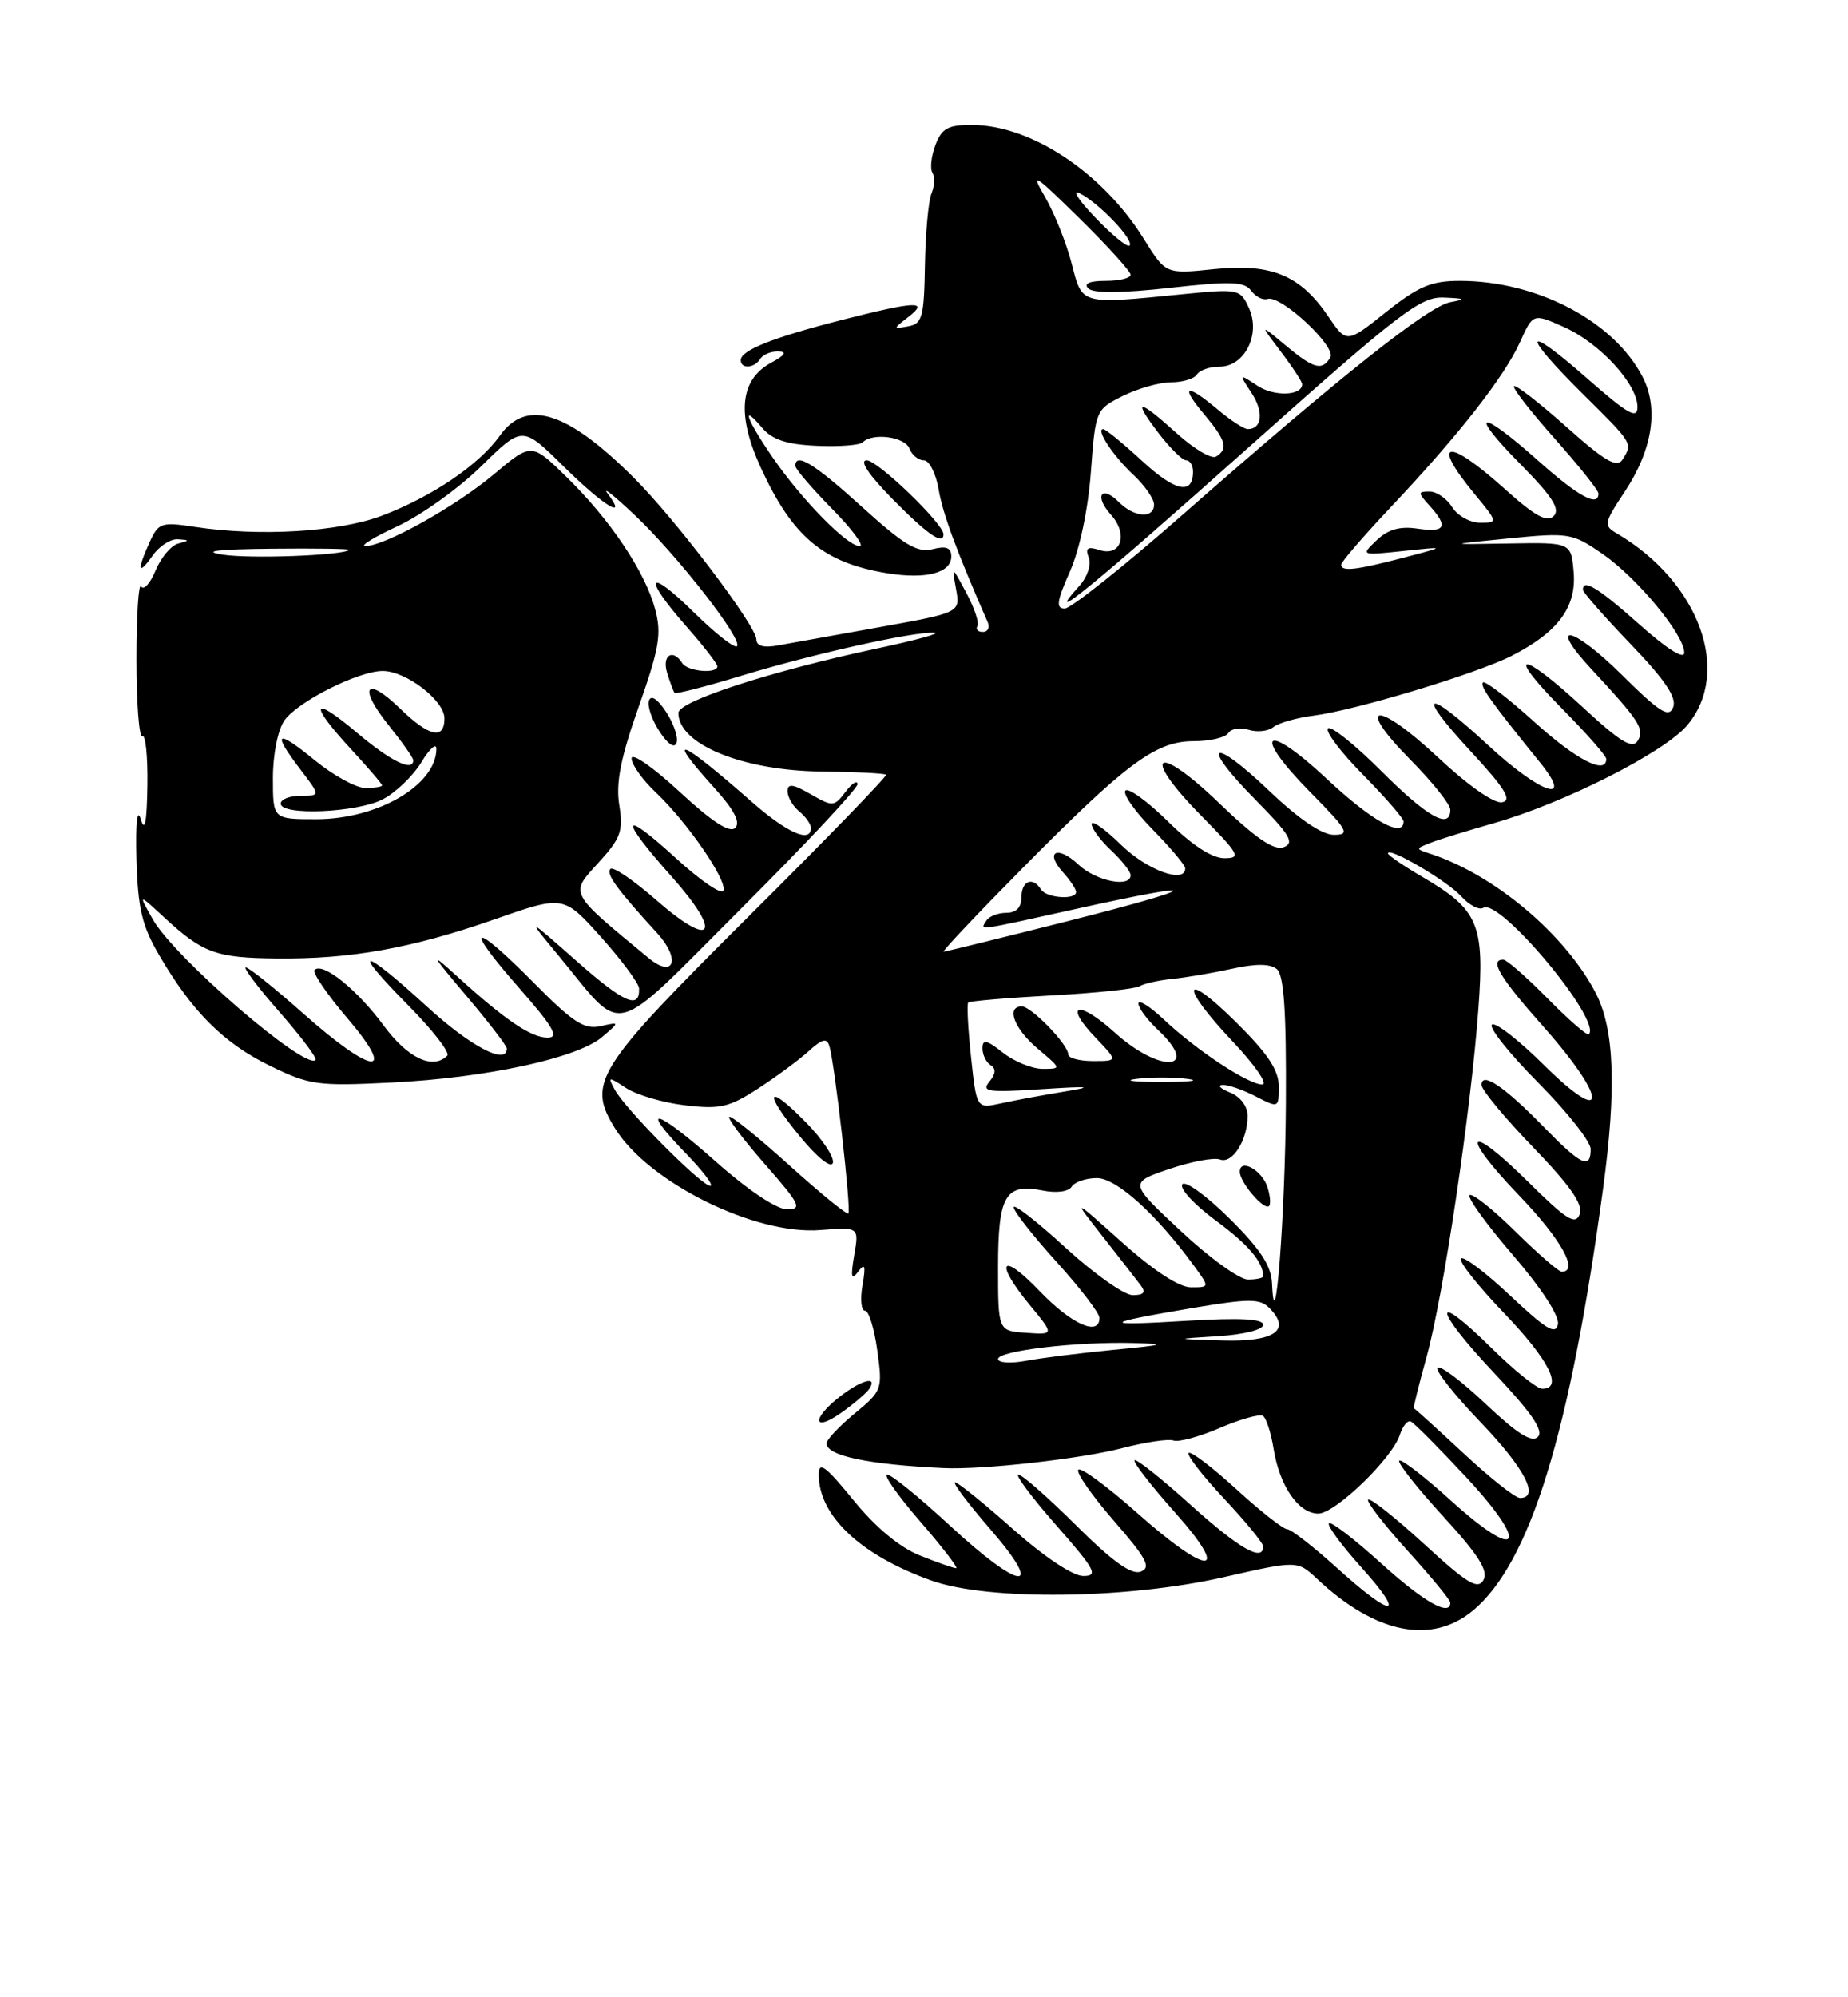 <?xml version="1.0" encoding="UTF-8" standalone="no"?>
<!DOCTYPE svg PUBLIC "-//W3C//DTD SVG 1.1//EN" "http://www.w3.org/Graphics/SVG/1.1/DTD/svg11.dtd" >
<svg xmlns="http://www.w3.org/2000/svg" xmlns:xlink="http://www.w3.org/1999/xlink" version="1.1" viewBox="0 0 237 256">
 <g >
 <path fill="currentColor"
d=" M 188.97 206.37 C 196.23 200.26 201.34 183.70 205.57 152.50 C 207.33 139.57 207.05 131.94 204.66 127.30 C 200.78 119.81 191.70 112.14 183.50 109.45 C 181.50 108.79 181.50 108.79 183.50 108.01 C 184.60 107.58 188.20 106.47 191.50 105.53 C 200.55 102.97 213.45 96.44 216.39 92.95 C 222.13 86.12 217.91 74.58 207.40 68.40 C 205.62 67.36 205.67 67.10 208.38 63.00 C 211.93 57.64 212.75 52.35 210.66 48.31 C 206.96 41.16 197.13 36.00 187.21 36.00 C 183.55 36.00 181.92 36.69 177.74 40.01 C 172.70 44.03 172.70 44.03 170.32 40.52 C 166.74 35.26 163.04 33.73 155.66 34.50 C 149.50 35.14 149.50 35.14 146.69 30.62 C 141.42 22.14 132.27 16.07 124.73 16.02 C 121.58 16.00 120.79 16.43 119.97 18.58 C 119.43 20.01 119.25 21.60 119.58 22.13 C 119.91 22.66 119.86 23.86 119.46 24.80 C 119.07 25.73 118.69 29.87 118.62 33.98 C 118.51 40.62 118.28 41.50 116.50 41.82 C 114.50 42.18 114.50 42.18 116.50 40.62 C 119.22 38.51 117.44 38.59 107.92 41.02 C 99.10 43.27 95.00 44.90 95.00 46.16 C 95.00 47.33 96.75 47.21 97.50 46.00 C 97.84 45.45 98.88 45.02 99.81 45.04 C 100.99 45.07 100.71 45.51 98.88 46.50 C 94.89 48.67 94.45 53.12 97.55 59.90 C 101.64 68.82 105.56 72.11 113.71 73.46 C 118.72 74.29 122.00 73.45 122.00 71.32 C 122.00 70.20 121.36 69.94 119.60 70.39 C 117.64 70.88 115.94 69.86 110.58 65.00 C 104.45 59.44 102.00 57.93 102.00 59.72 C 102.00 60.11 104.12 62.58 106.71 65.22 C 109.30 67.85 110.89 70.00 110.25 70.00 C 108.65 70.00 102.84 64.08 99.08 58.62 C 95.73 53.74 94.95 51.54 97.75 54.84 C 99.04 56.36 100.88 56.97 104.73 57.14 C 107.60 57.27 110.26 57.07 110.64 56.69 C 111.91 55.42 116.06 55.98 116.64 57.50 C 116.95 58.32 117.78 59.00 118.48 59.00 C 119.18 59.00 120.03 60.69 120.38 62.75 C 120.91 65.87 122.69 70.67 126.67 79.75 C 126.97 80.44 126.69 81.00 126.05 81.00 C 125.41 81.00 125.09 80.66 125.35 80.25 C 125.60 79.84 124.97 77.92 123.93 76.00 C 122.06 72.50 122.06 72.50 122.61 75.51 C 123.15 78.52 123.15 78.52 112.83 80.38 C 107.15 81.40 101.26 82.46 99.75 82.73 C 97.93 83.06 97.00 82.80 97.00 81.95 C 97.00 80.24 86.71 66.65 81.35 61.30 C 72.77 52.72 67.53 51.05 64.12 55.82 C 61.46 59.56 55.47 63.63 49.01 66.09 C 43.48 68.19 33.28 68.80 24.95 67.53 C 20.70 66.88 20.32 67.01 19.20 69.46 C 17.54 73.10 17.70 73.87 19.56 71.22 C 20.41 70.00 21.88 69.05 22.81 69.12 C 24.34 69.22 24.35 69.27 22.85 69.67 C 21.94 69.91 20.64 71.46 19.95 73.12 C 19.26 74.78 18.43 75.70 18.10 75.17 C 17.77 74.63 17.50 78.84 17.50 84.50 C 17.50 90.17 17.84 94.60 18.25 94.35 C 18.66 94.09 18.96 96.95 18.90 100.69 C 18.83 105.42 18.57 106.74 18.05 105.00 C 17.59 103.48 17.37 105.50 17.50 110.17 C 17.68 116.47 18.21 118.68 20.43 122.46 C 24.66 129.69 28.68 133.70 34.59 136.59 C 39.71 139.09 40.69 139.23 50.28 138.75 C 62.36 138.15 74.07 135.62 77.23 132.91 C 79.50 130.97 79.50 130.97 77.00 131.53 C 74.93 131.99 73.48 131.04 68.53 126.04 C 60.61 118.02 59.28 118.32 66.46 126.50 C 70.99 131.66 71.77 133.00 70.22 133.00 C 68.11 133.00 64.76 130.73 58.56 125.08 C 55.09 121.93 55.24 122.24 59.81 127.64 C 62.66 131.01 65.00 134.05 65.00 134.39 C 65.00 136.58 60.34 134.13 54.74 129.00 C 46.38 121.34 44.79 121.21 52.31 128.81 C 55.47 132.00 57.74 134.92 57.36 135.31 C 55.51 137.15 52.29 135.63 49.22 131.47 C 45.84 126.87 41.39 123.28 40.35 124.32 C 40.03 124.64 41.90 127.40 44.50 130.45 C 51.05 138.11 47.85 137.85 39.00 130.00 C 35.28 126.70 31.92 124.00 31.53 124.00 C 31.15 124.00 33.09 126.58 35.86 129.73 C 38.62 132.88 40.70 135.64 40.47 135.86 C 39.13 137.20 22.37 122.73 19.60 117.85 C 17.71 114.50 17.71 114.50 21.10 117.63 C 26.02 122.16 27.71 122.78 35.50 122.85 C 44.99 122.95 52.81 121.54 63.39 117.85 C 72.27 114.74 72.27 114.74 77.09 120.12 C 79.74 123.08 81.93 126.04 81.96 126.69 C 82.06 129.44 80.03 128.56 73.95 123.19 C 67.50 117.50 67.50 117.50 71.64 122.50 C 80.24 132.89 78.00 133.47 95.04 116.46 C 103.27 108.24 109.99 101.07 109.97 100.51 C 109.95 99.96 109.26 100.40 108.43 101.50 C 106.98 103.41 106.80 103.42 103.96 101.79 C 101.68 100.48 101.00 100.40 101.00 101.42 C 101.00 102.16 101.67 103.32 102.50 104.00 C 103.33 104.68 104.00 105.64 104.00 106.12 C 104.00 108.11 100.93 106.75 96.36 102.73 C 87.03 94.54 85.18 93.88 91.66 101.04 C 94.15 103.80 94.99 105.41 94.29 106.11 C 93.59 106.81 91.32 105.34 87.13 101.46 C 83.76 98.34 81.00 96.42 81.00 97.21 C 81.00 97.99 82.39 99.95 84.10 101.56 C 88.16 105.41 93.24 112.78 92.78 114.15 C 92.58 114.75 89.85 112.89 86.71 110.02 C 79.61 103.53 79.32 104.72 86.14 112.36 C 92.73 119.76 91.44 121.73 84.17 115.37 C 81.27 112.83 78.63 111.04 78.29 111.37 C 77.67 111.99 79.06 113.90 84.31 119.64 C 87.33 122.95 86.43 125.48 83.19 122.80 C 72.92 114.34 73.06 114.60 76.68 110.65 C 79.62 107.44 79.95 106.54 79.42 103.20 C 78.96 100.35 79.59 97.16 81.91 90.59 C 84.56 83.08 84.87 81.24 84.02 78.08 C 82.73 73.28 78.26 66.61 72.64 61.12 C 68.16 56.74 68.16 56.74 63.33 60.80 C 58.41 64.93 49.31 70.01 46.85 69.99 C 46.11 69.98 47.98 68.84 51.00 67.44 C 54.02 66.04 58.86 62.57 61.75 59.73 C 67.00 54.57 67.00 54.57 72.28 59.78 C 77.40 64.84 80.62 66.81 77.92 63.25 C 77.20 62.29 78.75 63.52 81.38 66.00 C 86.87 71.17 95.32 82.01 94.51 82.83 C 94.20 83.13 91.71 81.17 88.98 78.48 C 83.02 72.61 82.35 73.84 88.00 80.26 C 90.20 82.76 92.00 85.08 92.00 85.40 C 92.00 86.41 88.16 86.06 87.50 85.00 C 86.30 83.07 84.86 83.99 85.56 86.25 C 85.94 87.49 86.37 88.64 86.52 88.81 C 86.67 88.99 90.55 87.99 95.15 86.59 C 104.33 83.80 117.18 80.94 119.82 81.10 C 120.74 81.16 117.46 82.06 112.51 83.11 C 98.99 85.99 87.00 89.87 87.00 91.38 C 87.00 95.41 95.28 98.79 105.40 98.89 C 109.75 98.94 113.45 99.12 113.63 99.30 C 113.81 99.47 105.87 107.66 95.99 117.48 C 76.36 137.01 75.24 138.78 78.89 144.65 C 83.19 151.57 96.83 158.32 105.19 157.66 C 110.17 157.27 110.17 157.27 109.55 160.88 C 109.07 163.69 109.18 164.16 110.05 163.00 C 110.93 161.82 111.05 162.20 110.61 164.75 C 110.30 166.54 110.45 168.00 110.93 168.00 C 111.42 168.00 112.13 170.29 112.51 173.10 C 113.20 178.08 113.13 178.27 109.61 181.17 C 107.62 182.81 106.00 184.53 106.00 185.01 C 106.00 186.59 111.35 187.72 121.00 188.17 C 125.98 188.41 138.62 186.99 143.93 185.61 C 146.91 184.84 149.87 184.40 150.50 184.64 C 151.13 184.88 153.79 184.16 156.41 183.04 C 159.04 181.91 161.53 181.21 161.96 181.47 C 162.39 181.74 163.01 183.65 163.34 185.73 C 164.11 190.48 166.54 194.00 169.06 194.00 C 171.24 194.00 178.58 186.91 179.54 183.87 C 179.89 182.78 180.51 182.03 180.92 182.19 C 181.33 182.36 184.51 185.56 187.99 189.29 C 196.25 198.17 194.95 200.36 186.14 192.39 C 182.72 189.29 179.70 186.96 179.45 187.22 C 179.19 187.48 181.71 190.67 185.05 194.32 C 189.61 199.29 190.91 201.34 190.25 202.51 C 189.53 203.80 188.18 202.99 182.65 197.91 C 178.95 194.52 175.71 191.95 175.46 192.21 C 175.21 192.46 177.48 195.40 180.50 198.74 C 183.53 202.08 186.00 205.08 186.00 205.41 C 186.00 207.26 182.60 205.33 177.13 200.38 C 173.71 197.28 170.70 194.97 170.43 195.24 C 170.16 195.50 172.02 198.03 174.56 200.86 C 180.46 207.42 178.68 207.50 171.50 201.00 C 168.46 198.25 165.57 196.00 165.07 196.00 C 164.57 196.00 161.63 193.69 158.55 190.87 C 155.46 188.05 152.71 185.96 152.44 186.23 C 152.17 186.50 154.21 189.13 156.97 192.07 C 159.74 195.02 162.00 197.78 162.00 198.21 C 162.00 200.26 158.90 198.48 152.69 192.88 C 148.96 189.51 145.72 186.94 145.50 187.17 C 145.28 187.39 147.58 190.37 150.63 193.79 C 158.01 202.08 155.07 202.13 145.79 193.88 C 142.00 190.52 138.63 188.04 138.29 188.37 C 137.96 188.71 140.00 191.64 142.82 194.89 C 147.06 199.76 147.67 200.91 146.30 201.44 C 145.12 201.89 142.71 200.18 138.04 195.54 C 134.42 191.94 131.07 189.00 130.60 189.00 C 130.14 189.00 132.32 191.93 135.46 195.50 C 140.48 201.21 140.90 202.00 138.92 202.00 C 137.59 202.00 133.92 199.55 129.92 196.00 C 126.21 192.70 122.86 190.00 122.49 190.00 C 122.11 190.00 124.14 192.70 127.00 196.00 C 134.16 204.27 130.91 203.96 121.78 195.50 C 117.92 191.93 114.32 189.00 113.78 189.00 C 113.24 189.00 115.14 191.70 118.00 195.00 C 120.86 198.30 122.94 201.00 122.62 201.00 C 122.30 201.00 120.21 200.27 117.97 199.37 C 115.37 198.33 112.29 195.77 109.45 192.28 C 105.87 187.89 105.00 187.24 105.00 189.00 C 105.00 194.30 110.40 199.37 119.50 202.60 C 126.78 205.18 144.55 204.97 156.95 202.15 C 166.39 200.00 166.39 200.00 168.95 202.40 C 176.43 209.42 183.65 210.85 188.97 206.37 Z  M 111.53 177.95 C 112.55 176.29 110.37 176.92 107.63 179.07 C 104.00 181.93 104.30 183.64 107.97 181.02 C 109.60 179.86 111.20 178.48 111.53 177.95 Z  M 85.42 91.24 C 84.33 89.58 83.49 89.03 83.23 89.80 C 83.00 90.50 83.61 92.28 84.58 93.76 C 85.67 95.42 86.51 95.97 86.77 95.20 C 87.00 94.50 86.39 92.72 85.42 91.24 Z  M 121.00 68.48 C 121.00 67.13 112.56 59.00 111.16 59.00 C 110.16 59.00 111.39 60.84 114.50 64.00 C 118.95 68.52 121.00 69.93 121.00 68.48 Z  M 187.68 186.26 C 184.28 183.10 181.42 180.51 181.32 180.50 C 181.22 180.48 181.96 177.51 182.96 173.90 C 185.10 166.18 188.64 142.43 189.60 129.29 C 190.40 118.48 189.62 116.62 182.51 112.45 C 180.03 111.00 178.00 109.62 178.00 109.38 C 178.00 108.46 185.61 112.91 187.38 114.87 C 188.42 116.02 189.70 116.69 190.23 116.36 C 192.33 115.06 205.49 130.84 203.76 132.57 C 203.55 132.78 201.17 130.71 198.48 127.98 C 195.78 125.24 193.22 123.00 192.79 123.00 C 190.96 123.00 192.34 125.29 198.00 131.66 C 206.22 140.92 206.24 144.65 198.03 136.53 C 194.74 133.27 191.73 130.94 191.33 131.34 C 190.93 131.73 193.62 135.09 197.30 138.80 C 200.99 142.51 204.00 146.33 204.00 147.28 C 204.00 149.95 202.78 149.37 197.96 144.42 C 192.94 139.27 190.00 137.29 190.00 139.06 C 190.00 139.68 192.98 143.28 196.62 147.05 C 201.43 152.03 203.06 154.39 202.59 155.64 C 202.04 157.06 200.89 156.34 195.99 151.49 C 188.06 143.64 187.10 145.19 194.88 153.29 C 200.24 158.87 202.53 163.00 200.28 163.00 C 199.89 163.00 197.20 160.66 194.31 157.81 C 191.41 154.95 188.79 152.88 188.47 153.19 C 188.16 153.51 190.66 156.96 194.03 160.87 C 197.70 165.13 200.01 168.68 199.80 169.74 C 199.52 171.14 198.27 170.38 193.71 166.09 C 190.56 163.12 187.70 160.96 187.36 161.30 C 187.03 161.64 189.51 164.78 192.88 168.29 C 198.66 174.31 200.52 178.00 197.78 178.00 C 197.11 178.00 194.20 175.66 191.31 172.81 C 183.54 165.14 183.77 167.65 191.59 175.95 C 196.43 181.08 198.01 183.39 197.23 184.17 C 196.45 184.95 194.58 183.77 190.56 179.97 C 187.49 177.07 184.70 174.96 184.36 175.30 C 184.03 175.64 186.51 178.78 189.88 182.29 C 195.54 188.19 197.52 192.00 194.93 192.00 C 194.33 192.00 191.07 189.42 187.68 186.26 Z  M 128.00 174.19 C 128.00 173.13 138.09 171.94 145.40 172.14 C 149.77 172.26 149.41 172.38 142.83 173.01 C 138.61 173.42 133.55 174.05 131.58 174.42 C 129.61 174.79 128.00 174.68 128.00 174.19 Z  M 156.25 171.26 C 159.54 171.05 162.00 170.43 162.00 169.80 C 162.00 169.04 159.02 168.88 152.25 169.29 C 141.02 169.97 141.16 169.64 152.94 167.65 C 160.20 166.43 161.57 166.43 162.78 167.64 C 165.65 170.50 163.47 172.01 156.78 171.81 C 150.50 171.62 150.50 171.62 156.25 171.26 Z  M 128.00 162.42 C 128.00 153.21 128.92 151.63 133.74 152.60 C 135.50 152.95 137.04 152.74 137.44 152.10 C 137.81 151.50 139.27 151.00 140.67 151.00 C 143.18 151.00 148.28 155.60 153.13 162.25 C 155.14 165.00 155.14 165.00 152.74 165.00 C 151.23 165.00 147.96 162.87 143.92 159.25 C 137.50 153.51 137.50 153.51 141.43 158.50 C 143.59 161.25 145.78 164.06 146.30 164.75 C 146.98 165.65 146.69 166.00 145.27 166.00 C 144.18 166.00 140.30 163.26 136.64 159.91 C 132.99 156.56 130.00 154.24 130.00 154.74 C 130.00 155.25 132.47 158.39 135.50 161.74 C 138.53 165.08 141.00 168.31 141.00 168.91 C 141.00 171.34 137.41 169.74 133.33 165.48 C 128.37 160.30 127.45 161.67 132.10 167.31 C 135.21 171.08 135.21 171.08 131.60 170.83 C 128.00 170.59 128.00 170.59 128.00 162.42 Z  M 163.13 164.47 C 163.03 162.22 161.61 160.06 157.62 156.12 C 154.66 153.20 151.96 151.26 151.62 151.81 C 151.27 152.37 153.20 154.44 155.89 156.42 C 160.07 159.49 162.00 161.75 162.00 163.58 C 162.00 163.81 161.12 164.00 160.04 164.00 C 158.96 164.00 155.09 161.21 151.44 157.79 C 144.80 151.59 144.80 151.59 149.94 149.84 C 152.77 148.88 155.70 148.33 156.46 148.62 C 158.04 149.23 160.00 146.14 160.00 143.03 C 160.00 141.79 159.08 140.57 157.75 140.03 C 156.51 139.53 156.08 139.10 156.80 139.06 C 157.51 139.03 159.43 139.69 161.05 140.53 C 163.98 142.04 164.00 142.03 164.00 139.24 C 164.00 137.16 162.57 135.02 158.50 131.00 C 151.55 124.13 151.25 126.27 158.15 133.56 C 160.97 136.55 162.65 139.00 161.88 139.00 C 160.08 139.00 153.47 134.64 149.25 130.67 C 147.46 128.98 146.00 128.07 146.00 128.63 C 146.00 129.19 147.12 130.71 148.50 132.00 C 154.10 137.26 148.78 137.61 142.98 132.36 C 138.27 128.11 136.31 128.63 140.51 133.01 C 143.37 136.00 143.37 136.00 140.19 136.00 C 138.43 136.00 137.00 135.62 137.00 135.15 C 137.00 133.89 132.27 129.00 131.05 129.00 C 128.98 129.00 130.06 131.87 133.08 134.41 C 136.13 136.98 136.14 137.00 133.71 137.00 C 132.37 137.00 130.08 136.07 128.63 134.93 C 126.53 133.27 126.00 133.16 126.00 134.37 C 126.00 135.20 126.47 136.17 127.05 136.53 C 127.76 136.97 127.71 137.65 126.88 138.65 C 125.82 139.92 126.69 140.05 133.58 139.60 C 139.79 139.20 140.42 139.27 136.50 139.91 C 133.75 140.36 130.09 141.04 128.37 141.42 C 125.24 142.11 125.24 142.11 124.53 135.47 C 124.14 131.83 123.98 128.69 124.17 128.50 C 124.36 128.31 129.15 127.90 134.83 127.59 C 140.50 127.29 145.59 126.75 146.15 126.41 C 146.70 126.07 148.58 125.65 150.33 125.47 C 152.07 125.30 155.53 124.71 158.00 124.17 C 161.05 123.49 162.90 123.51 163.75 124.21 C 164.66 124.97 164.98 129.60 164.91 141.37 C 164.83 155.67 163.51 172.92 163.13 164.47 Z  M 162.55 152.17 C 161.86 149.98 159.00 148.40 159.00 150.20 C 159.00 151.55 162.13 155.20 162.75 154.58 C 162.99 154.34 162.90 153.26 162.55 152.17 Z  M 101.18 149.32 C 97.18 145.71 93.73 142.93 93.52 143.15 C 93.30 143.37 95.38 146.12 98.14 149.27 C 102.63 154.39 102.92 155.00 100.92 155.00 C 99.59 155.00 95.88 152.51 91.79 148.88 C 84.13 142.07 81.74 141.43 87.98 147.86 C 90.19 150.14 91.59 152.00 91.09 152.00 C 89.97 152.00 80.21 142.18 78.85 139.68 C 77.91 137.96 77.99 137.95 80.30 139.46 C 81.65 140.34 85.05 141.34 87.87 141.67 C 92.34 142.20 93.52 141.93 97.24 139.51 C 99.58 137.99 102.50 135.83 103.72 134.72 C 105.47 133.14 106.04 133.00 106.37 134.10 C 107.06 136.40 109.19 155.14 108.80 155.53 C 108.61 155.73 105.18 152.93 101.18 149.32 Z  M 103.43 143.93 C 98.33 138.71 97.77 139.80 102.56 145.63 C 104.76 148.32 106.57 149.78 106.81 149.07 C 107.04 148.38 105.52 146.07 103.43 143.93 Z  M 145.75 138.28 C 147.54 138.05 150.46 138.05 152.25 138.28 C 154.04 138.50 152.57 138.68 149.00 138.68 C 145.43 138.68 143.96 138.50 145.75 138.28 Z  M 131.02 111.39 C 144.47 97.78 148.21 95.00 153.09 95.00 C 155.18 95.00 157.17 94.53 157.53 93.96 C 157.88 93.39 159.05 93.20 160.13 93.54 C 161.21 93.88 162.64 93.73 163.30 93.20 C 163.96 92.66 166.30 92.00 168.50 91.72 C 173.87 91.03 189.46 86.32 193.91 84.04 C 199.82 81.01 202.18 77.82 201.82 73.37 C 201.50 69.52 201.50 69.52 193.50 69.66 C 185.50 69.80 185.50 69.80 193.50 69.01 C 201.21 68.25 201.64 68.32 205.50 70.98 C 209.96 74.06 216.00 81.35 216.00 83.66 C 216.00 84.58 213.78 83.18 210.30 80.08 C 205.01 75.37 203.00 74.13 203.00 75.59 C 203.00 75.91 205.75 79.04 209.12 82.55 C 213.53 87.14 215.06 89.41 214.58 90.64 C 214.04 92.06 212.88 91.33 207.99 86.49 C 201.61 80.18 198.34 79.57 204.10 85.77 C 210.27 92.41 210.95 93.46 210.03 94.95 C 209.35 96.05 207.81 95.11 203.02 90.68 C 195.00 83.26 192.91 83.33 200.28 90.78 C 203.43 93.96 206.00 96.88 206.00 97.28 C 206.00 99.38 202.13 97.38 196.74 92.50 C 193.40 89.48 190.45 87.22 190.19 87.47 C 189.75 87.92 191.14 89.87 197.52 97.75 C 201.95 103.23 197.59 101.76 190.83 95.50 C 182.80 88.07 181.42 88.53 188.57 96.25 C 193.03 101.07 193.96 102.58 192.64 102.83 C 191.62 103.03 188.27 100.68 184.40 97.06 C 176.55 89.71 173.59 90.00 180.90 97.40 C 183.71 100.24 186.00 103.11 186.00 103.78 C 186.00 106.39 183.07 104.75 177.16 98.84 C 173.77 95.45 170.68 92.98 170.31 93.36 C 169.93 93.74 171.95 96.41 174.81 99.31 C 177.66 102.20 180.00 104.89 180.00 105.28 C 180.00 107.49 175.96 105.26 170.18 99.85 C 162.16 92.35 160.42 93.82 168.10 101.60 C 172.89 106.45 173.19 107.00 171.06 107.00 C 169.54 107.00 166.56 104.98 162.79 101.38 C 155.33 94.27 153.80 95.21 160.99 102.49 C 165.44 106.99 166.06 108.04 164.64 108.58 C 163.40 109.06 161.07 107.47 156.29 102.88 C 148.17 95.07 146.21 96.61 154.10 104.60 C 158.96 109.52 159.22 110.00 157.00 110.00 C 155.45 110.00 152.85 108.31 149.81 105.31 C 147.19 102.73 144.73 100.94 144.34 101.33 C 143.94 101.72 145.51 103.96 147.81 106.31 C 150.12 108.66 152.00 110.90 152.00 111.29 C 152.00 113.32 147.11 111.54 143.79 108.30 C 141.71 106.26 140.00 105.06 140.00 105.62 C 140.00 106.19 141.12 107.71 142.50 109.00 C 143.88 110.29 145.00 111.72 145.00 112.17 C 145.00 113.83 140.57 112.94 138.32 110.83 C 135.61 108.28 133.91 109.14 136.34 111.82 C 137.25 112.83 138.00 113.96 138.00 114.33 C 138.00 115.39 134.19 115.11 133.50 114.00 C 132.45 112.31 131.00 112.89 131.00 115.00 C 131.00 116.31 130.33 117.00 129.06 117.00 C 127.99 117.00 126.84 117.45 126.50 118.00 C 125.70 119.29 124.94 119.39 138.00 116.50 C 155.08 112.72 154.50 113.62 137.00 118.05 C 128.47 120.20 121.28 121.97 121.02 121.98 C 120.75 121.99 125.25 117.23 131.02 111.39 Z  M 35.00 99.72 C 35.00 96.70 35.63 93.55 36.47 92.35 C 38.16 89.93 45.98 86.00 49.08 86.00 C 52.07 86.00 57.00 89.78 57.00 92.07 C 57.00 94.87 55.05 94.44 51.31 90.82 C 46.90 86.54 45.88 88.02 49.83 92.94 C 51.57 95.11 53.00 97.13 53.00 97.44 C 53.00 98.98 50.14 97.59 45.81 93.94 C 39.97 89.01 39.54 90.09 45.00 96.00 C 47.20 98.38 49.00 100.48 49.00 100.67 C 49.00 100.85 48.03 101.00 46.85 101.00 C 45.67 101.00 42.75 99.39 40.35 97.43 C 35.41 93.39 34.83 93.78 38.55 98.66 C 41.10 102.00 41.10 102.00 38.55 102.00 C 37.15 102.00 36.00 102.45 36.00 103.00 C 36.00 104.58 45.78 104.17 49.09 102.45 C 50.74 101.60 52.97 99.46 54.04 97.70 C 55.11 95.94 55.98 95.17 55.97 96.00 C 55.92 100.64 48.44 105.00 40.55 105.00 C 35.00 105.00 35.00 105.00 35.00 99.72 Z  M 137.21 73.26 C 138.46 70.43 139.55 65.28 139.90 60.51 C 140.49 52.57 140.53 52.48 144.00 50.75 C 145.93 49.79 148.71 49.00 150.19 49.00 C 151.67 49.00 153.16 48.55 153.50 48.00 C 153.84 47.45 155.14 47.00 156.39 47.00 C 159.62 47.00 161.71 42.86 160.18 39.50 C 159.06 37.04 158.87 37.00 151.77 37.70 C 138.42 39.02 138.82 39.13 137.43 33.76 C 136.76 31.16 135.23 27.33 134.03 25.26 C 132.09 21.92 132.58 22.23 138.42 27.97 C 142.04 31.53 145.00 34.79 145.00 35.22 C 145.00 35.65 143.56 36.00 141.80 36.00 C 139.72 36.00 138.94 36.34 139.57 36.97 C 140.21 37.61 143.86 37.58 149.98 36.90 C 157.84 36.02 159.59 36.08 160.46 37.26 C 161.03 38.04 161.98 38.51 162.56 38.32 C 164.24 37.75 171.45 44.47 170.61 45.82 C 169.53 47.57 168.50 47.29 164.85 44.25 C 161.56 41.50 161.56 41.50 164.28 45.09 C 165.78 47.07 167.00 48.94 167.00 49.24 C 167.00 50.73 163.44 50.86 161.29 49.46 C 158.87 47.87 158.87 47.87 160.52 50.39 C 162.10 52.80 161.86 55.00 160.02 55.00 C 159.54 55.00 157.82 53.88 156.18 52.50 C 152.12 49.08 151.28 49.36 154.41 53.08 C 157.23 56.43 157.55 57.54 155.96 58.52 C 155.39 58.88 153.14 57.55 150.96 55.58 C 145.95 51.06 145.16 51.03 148.57 55.50 C 150.04 57.42 151.63 59.00 152.12 59.00 C 152.60 59.00 153.00 59.65 153.00 60.44 C 153.00 63.49 150.74 63.02 146.48 59.09 C 144.04 56.84 141.79 55.00 141.49 55.00 C 140.48 55.00 142.76 58.45 145.41 60.92 C 146.83 62.26 148.00 63.95 148.00 64.67 C 148.00 66.50 145.48 66.34 143.52 64.38 C 141.26 62.11 140.29 63.55 142.46 65.96 C 144.73 68.46 143.80 71.39 141.01 70.50 C 139.46 70.01 139.15 70.23 139.63 71.47 C 139.97 72.36 139.45 73.95 138.47 75.04 C 133.34 80.70 140.32 75.01 159.95 57.50 C 179.57 40.00 182.16 38.01 185.16 38.14 C 187.90 38.25 188.05 38.35 186.00 38.73 C 183.18 39.25 171.99 48.13 151.74 65.91 C 144.17 72.56 137.33 78.00 136.55 78.00 C 135.39 78.00 135.52 77.07 137.21 73.26 Z  M 172.00 72.37 C 172.00 72.03 174.90 68.67 178.45 64.91 C 187.11 55.73 192.94 48.27 194.95 43.82 C 196.61 40.15 196.61 40.15 200.60 41.93 C 205.18 43.98 210.00 49.23 210.00 52.16 C 210.00 53.79 208.78 53.10 203.50 48.46 C 195.34 41.30 195.02 42.60 203.00 50.50 C 209.46 56.89 209.41 56.81 208.08 58.91 C 207.37 60.02 205.84 59.13 200.88 54.71 C 197.41 51.62 194.39 49.28 194.17 49.50 C 193.94 49.72 196.29 52.74 199.37 56.20 C 202.46 59.67 204.99 62.84 205.00 63.25 C 205.01 65.06 202.43 63.65 197.21 59.00 C 189.69 52.30 188.21 52.63 194.99 59.49 C 199.08 63.63 200.13 65.27 199.26 66.14 C 198.40 67.00 196.84 66.15 192.95 62.64 C 185.61 56.05 183.41 56.41 189.07 63.27 C 192.12 66.97 192.12 67.00 189.81 67.00 C 188.53 67.00 186.92 66.10 186.23 65.00 C 185.55 63.90 184.24 63.00 183.34 63.00 C 181.81 63.00 181.81 63.13 183.35 64.83 C 185.78 67.52 185.38 68.28 181.80 67.76 C 179.53 67.42 178.01 67.85 176.55 69.25 C 174.50 71.20 174.51 71.20 180.00 70.62 C 185.50 70.04 185.50 70.04 180.00 71.48 C 173.84 73.09 172.00 73.29 172.00 72.37 Z  M 28.50 71.08 C 25.81 70.65 27.87 70.40 34.80 70.33 C 40.47 70.27 44.97 70.34 44.80 70.48 C 43.94 71.20 31.97 71.65 28.50 71.08 Z  M 140.44 27.86 C 138.27 25.60 137.40 24.22 138.50 24.79 C 141.00 26.07 145.51 30.82 144.86 31.48 C 144.59 31.74 142.60 30.12 140.44 27.86 Z "/>
</g>
</svg>